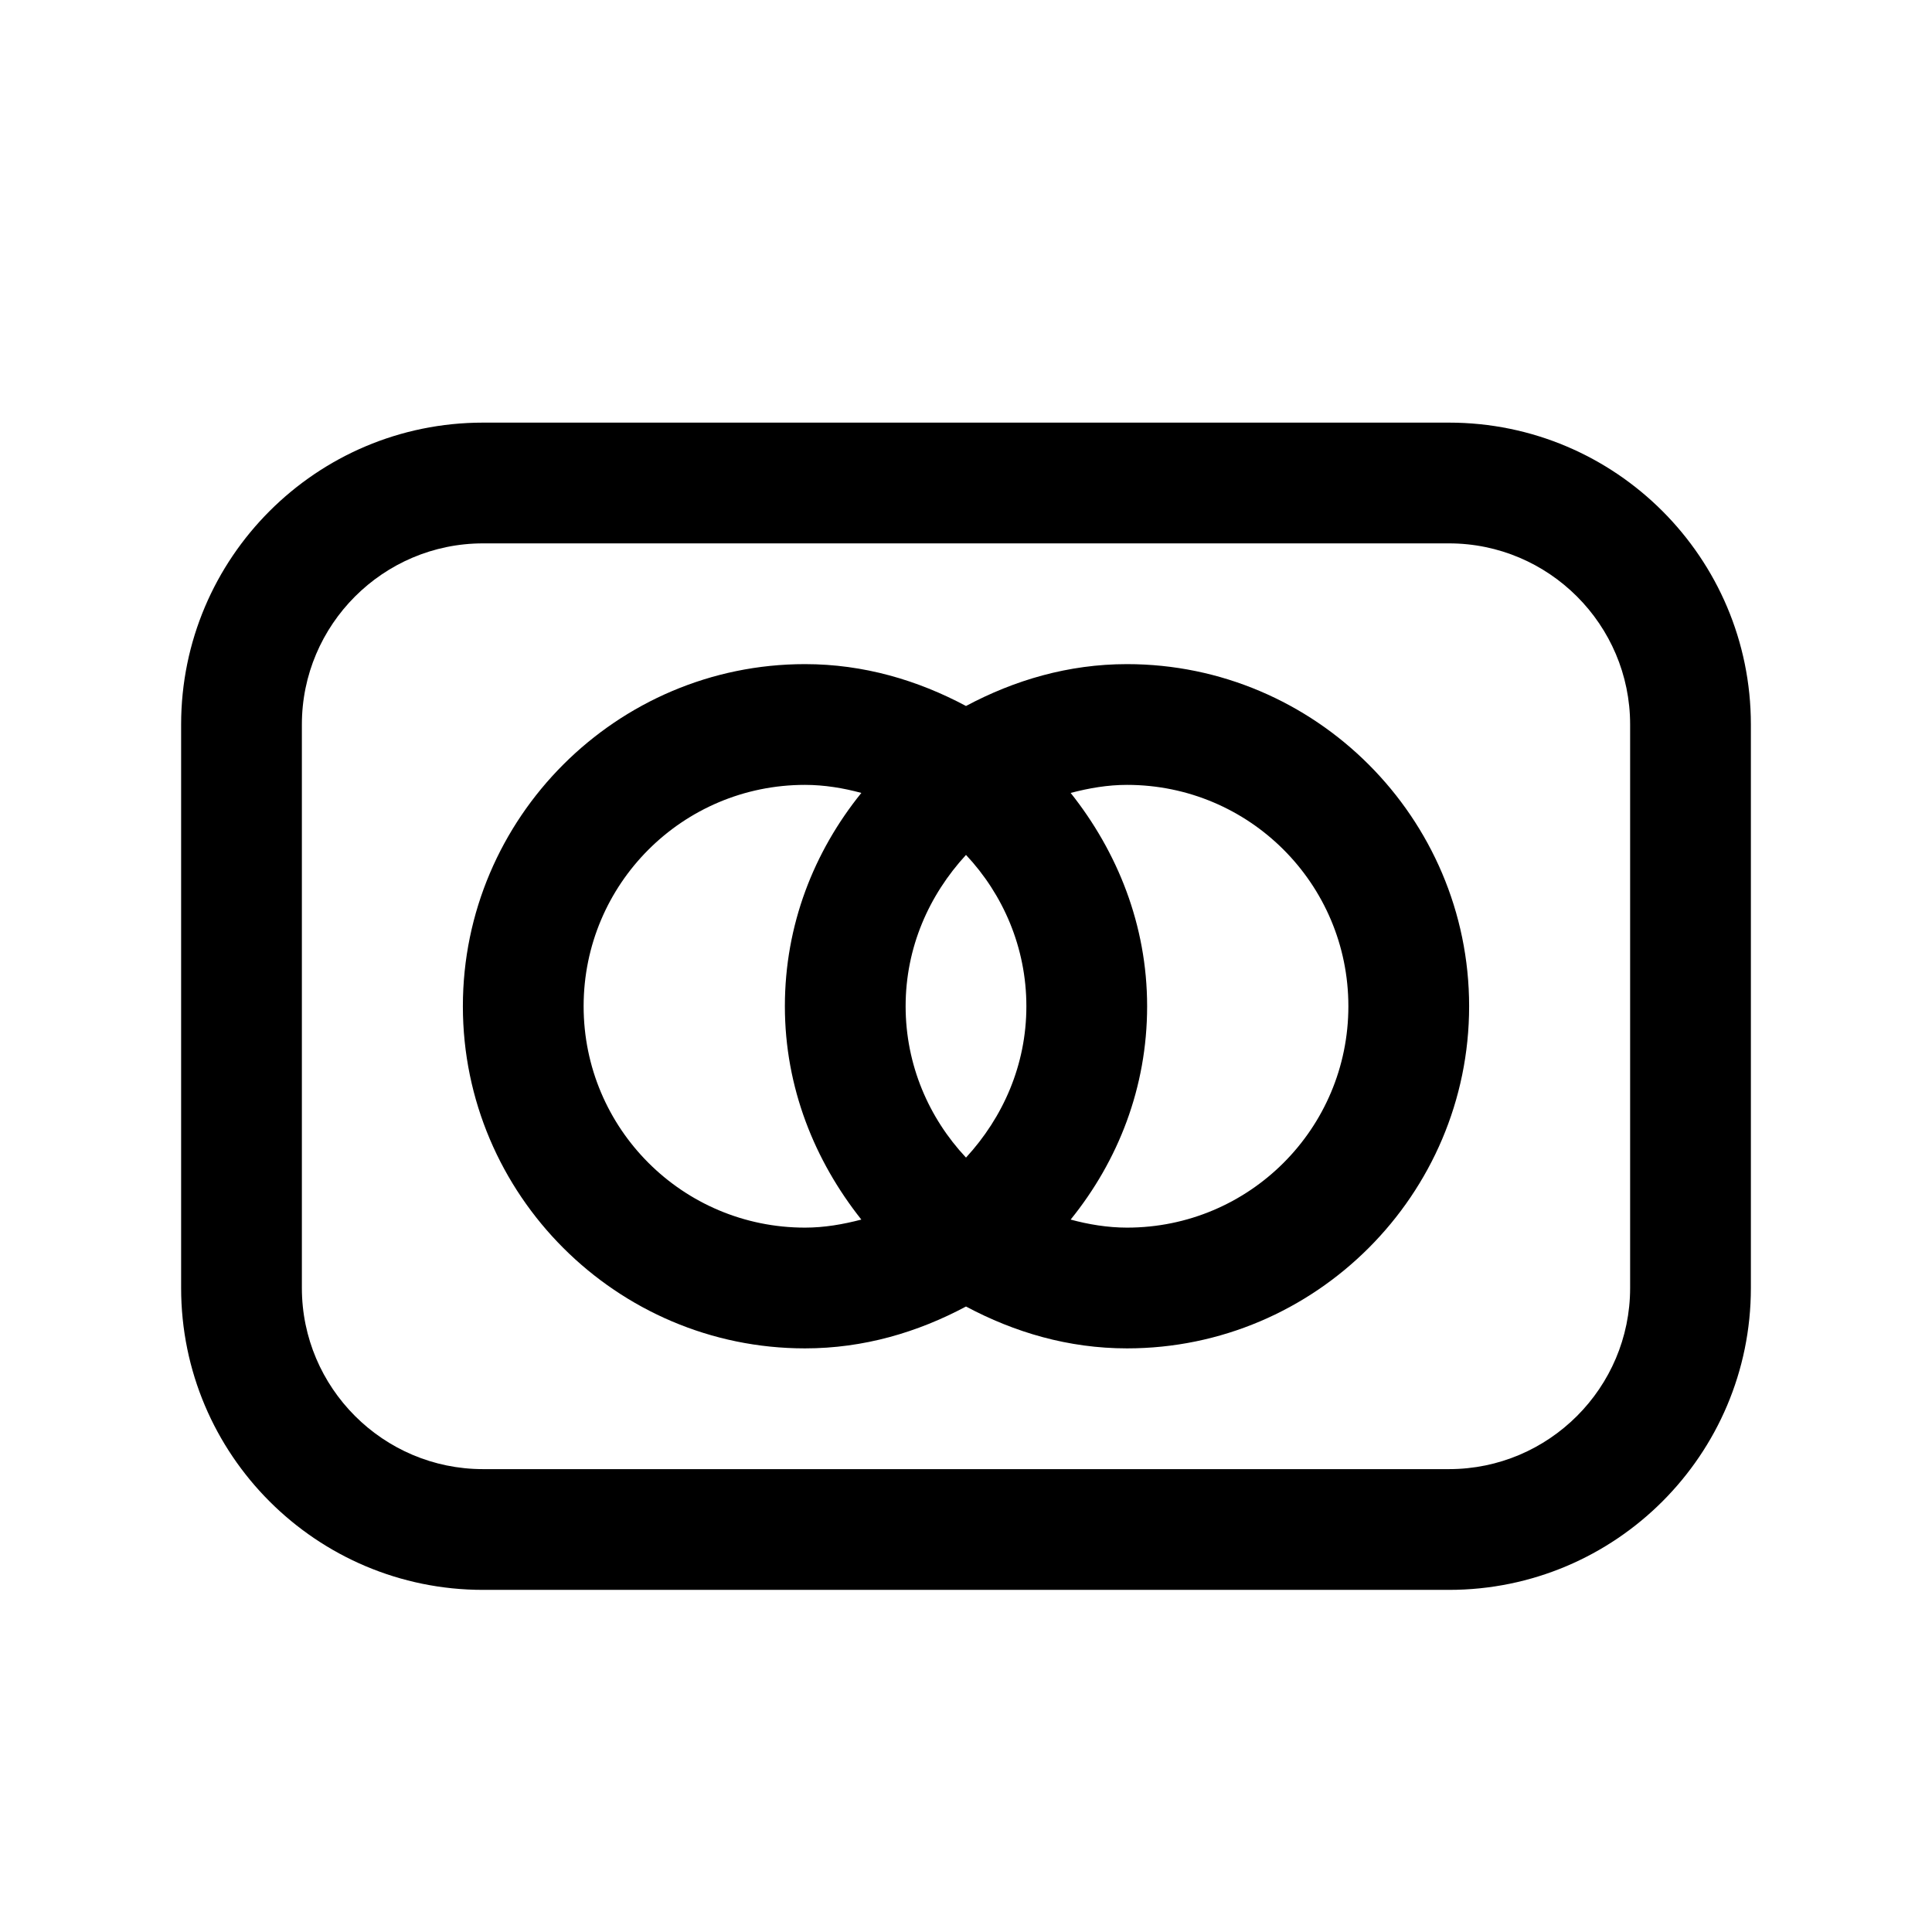 <svg width="24" height="24" viewBox="0 0 24 24" fill="none" xmlns="http://www.w3.org/2000/svg">
<path d="M18 5.25H6C3.93 5.25 2.25 6.93 2.25 9V16C2.25 18.07 3.93 19.75 6 19.75H18C20.07 19.75 21.75 18.07 21.75 16V9C21.75 6.93 20.07 5.25 18 5.25ZM20.25 16C20.25 17.24 19.24 18.25 18 18.25H6C4.76 18.25 3.75 17.24 3.75 16V9C3.75 7.76 4.76 6.75 6 6.75H18C19.24 6.75 20.25 7.76 20.25 9V16Z" fill="black"/>
<path d="M14 8.25C13.27 8.25 12.6 8.45 12 8.77C11.4 8.45 10.73 8.25 10 8.25C7.66 8.25 5.75 10.16 5.75 12.5C5.75 14.84 7.66 16.75 10 16.75C10.73 16.75 11.4 16.55 12 16.23C12.6 16.55 13.27 16.75 14 16.75C16.34 16.75 18.25 14.84 18.25 12.5C18.25 10.16 16.34 8.25 14 8.25ZM12 14.38C11.54 13.89 11.25 13.23 11.25 12.5C11.25 11.77 11.54 11.12 12 10.62C12.46 11.11 12.75 11.77 12.75 12.5C12.75 13.23 12.46 13.88 12 14.38ZM7.25 12.5C7.25 10.98 8.48 9.75 10 9.75C10.24 9.75 10.48 9.79 10.7 9.85C10.11 10.58 9.75 11.49 9.75 12.5C9.75 13.51 10.12 14.42 10.7 15.15C10.47 15.21 10.24 15.25 10 15.25C8.48 15.25 7.25 14.02 7.25 12.5ZM14 15.25C13.76 15.25 13.52 15.21 13.3 15.15C13.89 14.42 14.25 13.51 14.25 12.5C14.25 11.49 13.88 10.58 13.3 9.85C13.53 9.79 13.76 9.75 14 9.75C15.52 9.75 16.75 10.98 16.75 12.5C16.75 14.02 15.52 15.25 14 15.25Z" fill="black"/>
</svg>
